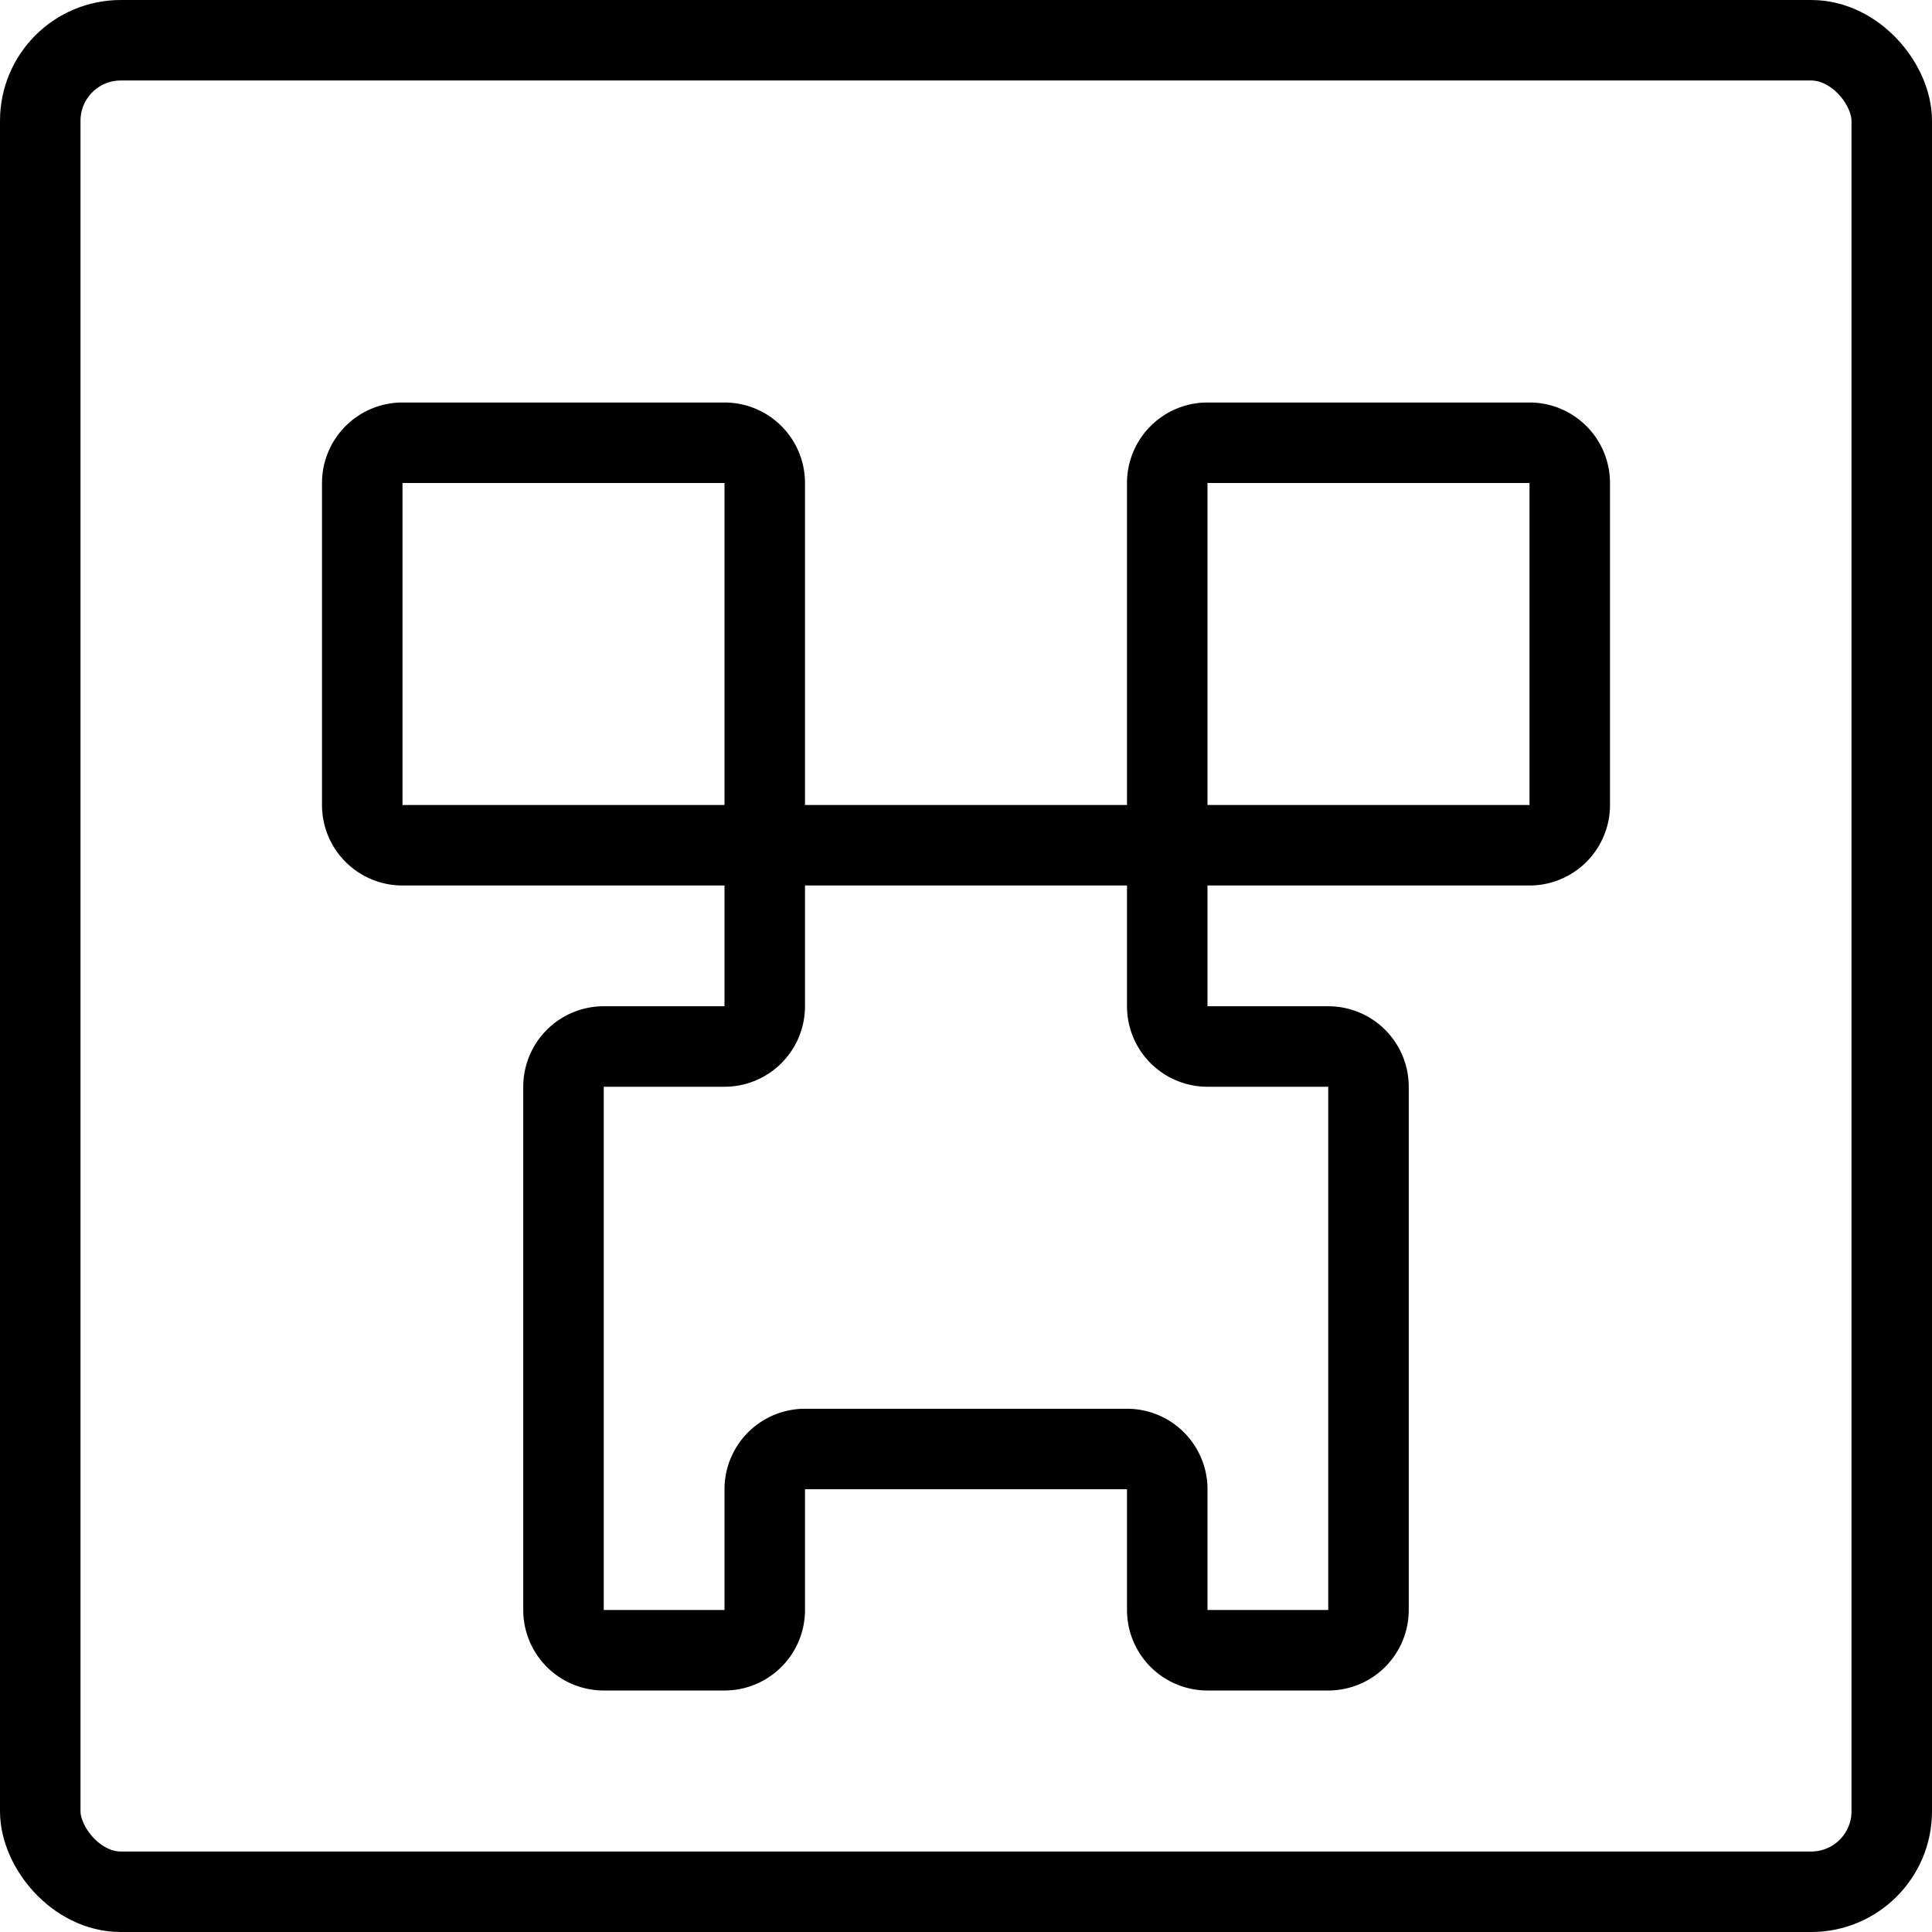 <svg xmlns="http://www.w3.org/2000/svg" viewBox="0 0 24 24"><defs><style>.a{fill:none;stroke:#000;stroke-linecap:round;stroke-linejoin:round;}</style></defs><title>video-game-logo-creeper</title><rect class="a" x="0.5" y="0.5" width="23" height="23" rx="1" ry="1"/><path class="a" d="M5,5.5H9a.5.5,0,0,1,.5.5v4.5a0,0,0,0,1,0,0H5a.5.5,0,0,1-.5-.5V6A.5.5,0,0,1,5,5.5Z"/><path class="a" d="M15,5.5h4a.5.5,0,0,1,.5.5v4a.5.5,0,0,1-.5.5H14.5a0,0,0,0,1,0,0V6A.5.5,0,0,1,15,5.5Z"/><path class="a" d="M15,13a.5.5,0,0,1-.5-.5v-2h-5v2A.5.5,0,0,1,9,13H7.5a.5.5,0,0,0-.5.5V20a.5.5,0,0,0,.5.5H9a.5.5,0,0,0,.5-.5V18.5A.5.5,0,0,1,10,18h4a.5.5,0,0,1,.5.5V20a.5.5,0,0,0,.5.5h1.5A.5.5,0,0,0,17,20V13.5a.5.5,0,0,0-.5-.5Z"/></svg>